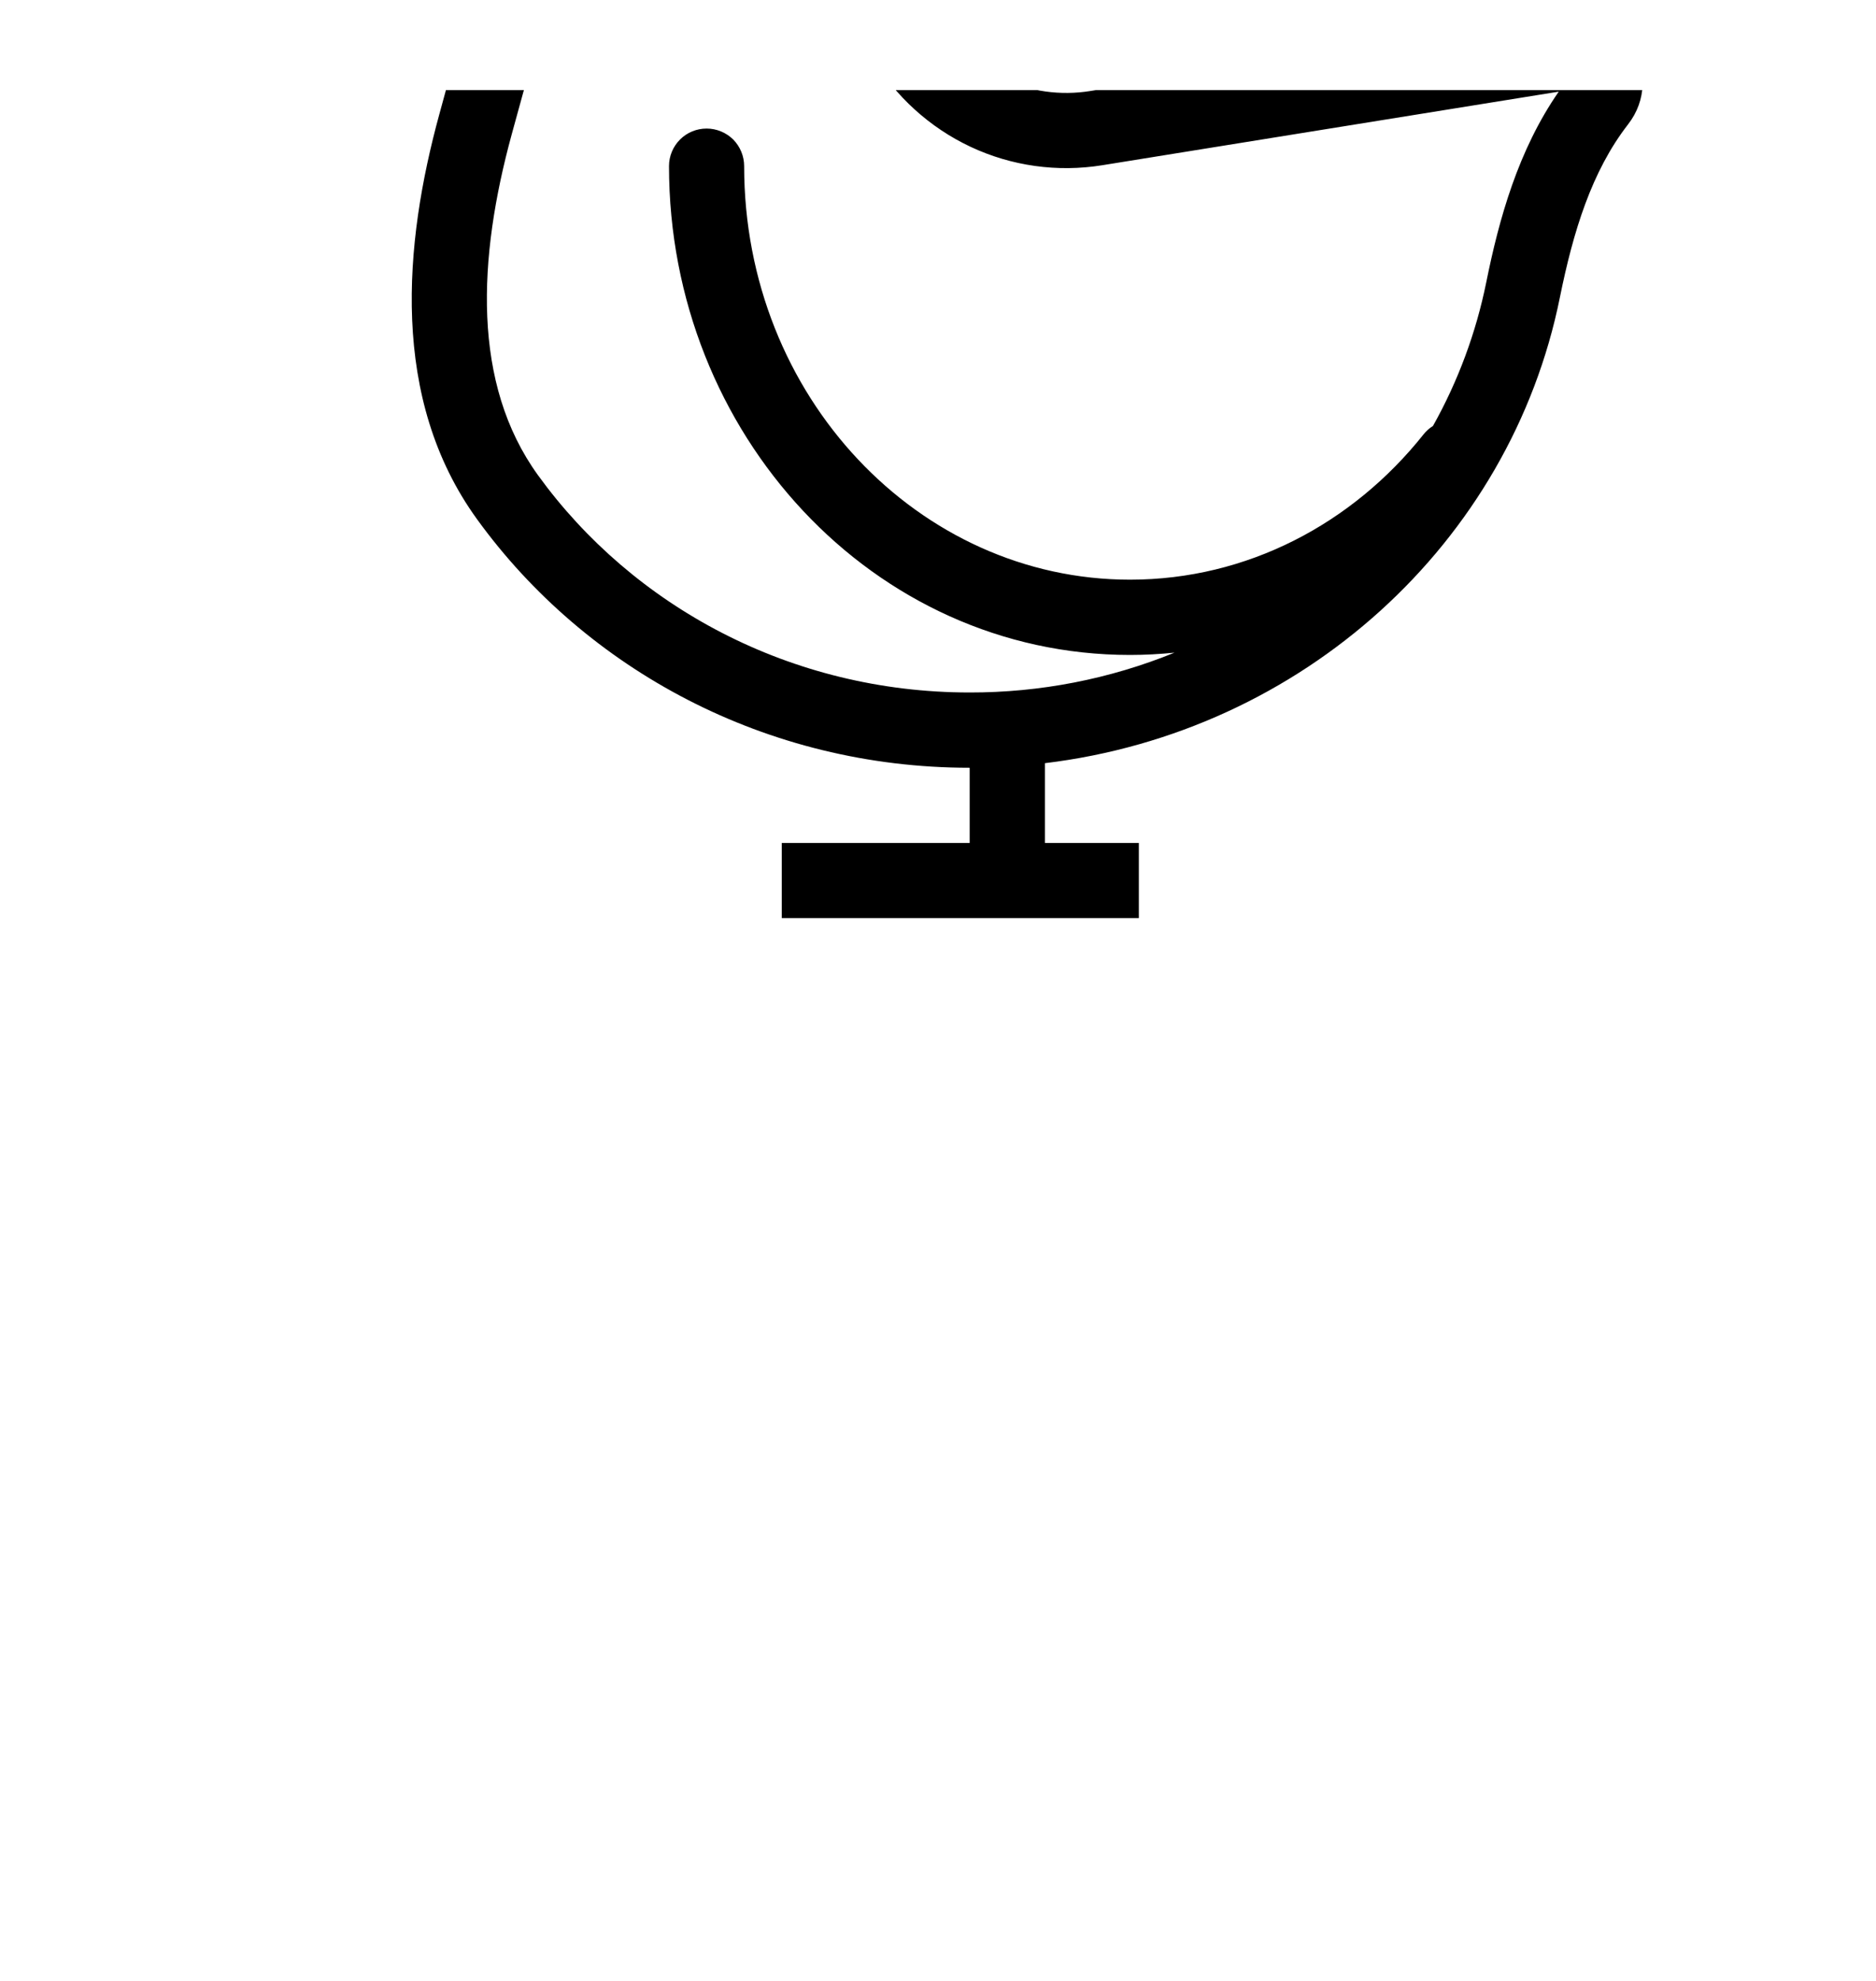 <svg width="18" height="19" viewBox="0 0 18 19" fill="none" xmlns="http://www.w3.org/2000/svg">
<g clip-path="url(#clip0_332_453)">
<path fill-rule="evenodd" clip-rule="evenodd" d="M6.09 -4.898C6.544 -5.353 7.321 -5.031 7.321 -4.388V-3.817H7.893C8.535 -3.817 8.857 -3.04 8.403 -2.585L7.756 -1.939C7.752 -1.934 7.747 -1.93 7.743 -1.926L8.989 0.183C9.137 0.433 9.356 0.632 9.618 0.755C9.881 0.878 10.174 0.919 10.461 0.873L14.998 0.142C15.585 0.047 15.986 0.723 15.621 1.193C15.271 1.644 15.095 2.221 14.967 2.852C14.492 5.207 12.498 7.022 10.026 7.32V8.085H10.927V8.806H7.501V8.085H9.304V7.364C7.352 7.364 5.622 6.423 4.577 4.98C3.739 3.823 3.876 2.335 4.215 1.097L4.393 0.446C4.484 0.115 4.506 -0.231 4.458 -0.571L4.436 -0.571H3.503C2.86 -0.571 2.539 -1.348 2.993 -1.802L6.09 -4.898ZM7.893 -3.095L7.364 -2.567L7.101 -3.011C7.067 -3.068 7.03 -3.123 6.99 -3.175C7.089 -3.124 7.201 -3.095 7.321 -3.095H7.893ZM6.599 -3.817C6.599 -3.696 6.629 -3.582 6.681 -3.483C6.48 -3.635 6.246 -3.74 5.998 -3.787L6.599 -4.388V-3.817ZM3.503 -1.292L4.078 -1.867C4.093 -1.792 4.113 -1.717 4.139 -1.642L4.259 -1.292H3.503ZM4.821 -1.877C4.747 -2.092 4.756 -2.327 4.845 -2.536C4.935 -2.745 5.098 -2.913 5.305 -3.009C5.511 -3.104 5.745 -3.12 5.962 -3.052C6.18 -2.985 6.364 -2.839 6.48 -2.644L8.368 0.55C8.59 0.924 8.919 1.223 9.312 1.408C9.706 1.593 10.146 1.654 10.575 1.585L14.956 0.879C14.566 1.441 14.383 2.1 14.26 2.71C14.162 3.192 13.99 3.656 13.749 4.086C13.715 4.107 13.684 4.134 13.659 4.166C12.977 5.024 11.965 5.56 10.842 5.56C8.819 5.56 7.14 3.806 7.14 1.593C7.14 1.498 7.102 1.406 7.035 1.338C6.967 1.271 6.875 1.233 6.78 1.233C6.684 1.233 6.592 1.271 6.525 1.338C6.457 1.406 6.419 1.498 6.419 1.593C6.419 4.161 8.378 6.282 10.842 6.282C10.986 6.282 11.129 6.274 11.269 6.26C10.645 6.514 9.978 6.643 9.304 6.642C7.587 6.642 6.073 5.816 5.162 4.558C4.525 3.678 4.585 2.476 4.91 1.288L5.089 0.637C5.261 0.007 5.24 -0.661 5.027 -1.279L4.821 -1.877Z" fill="black"/>
</g>
<defs>
<clipPath id="clip0_332_453">
<rect width="17.311" height="17.311" fill="white" transform="translate(0.622 0.864)"/>
</clipPath>
</defs>
</svg>
